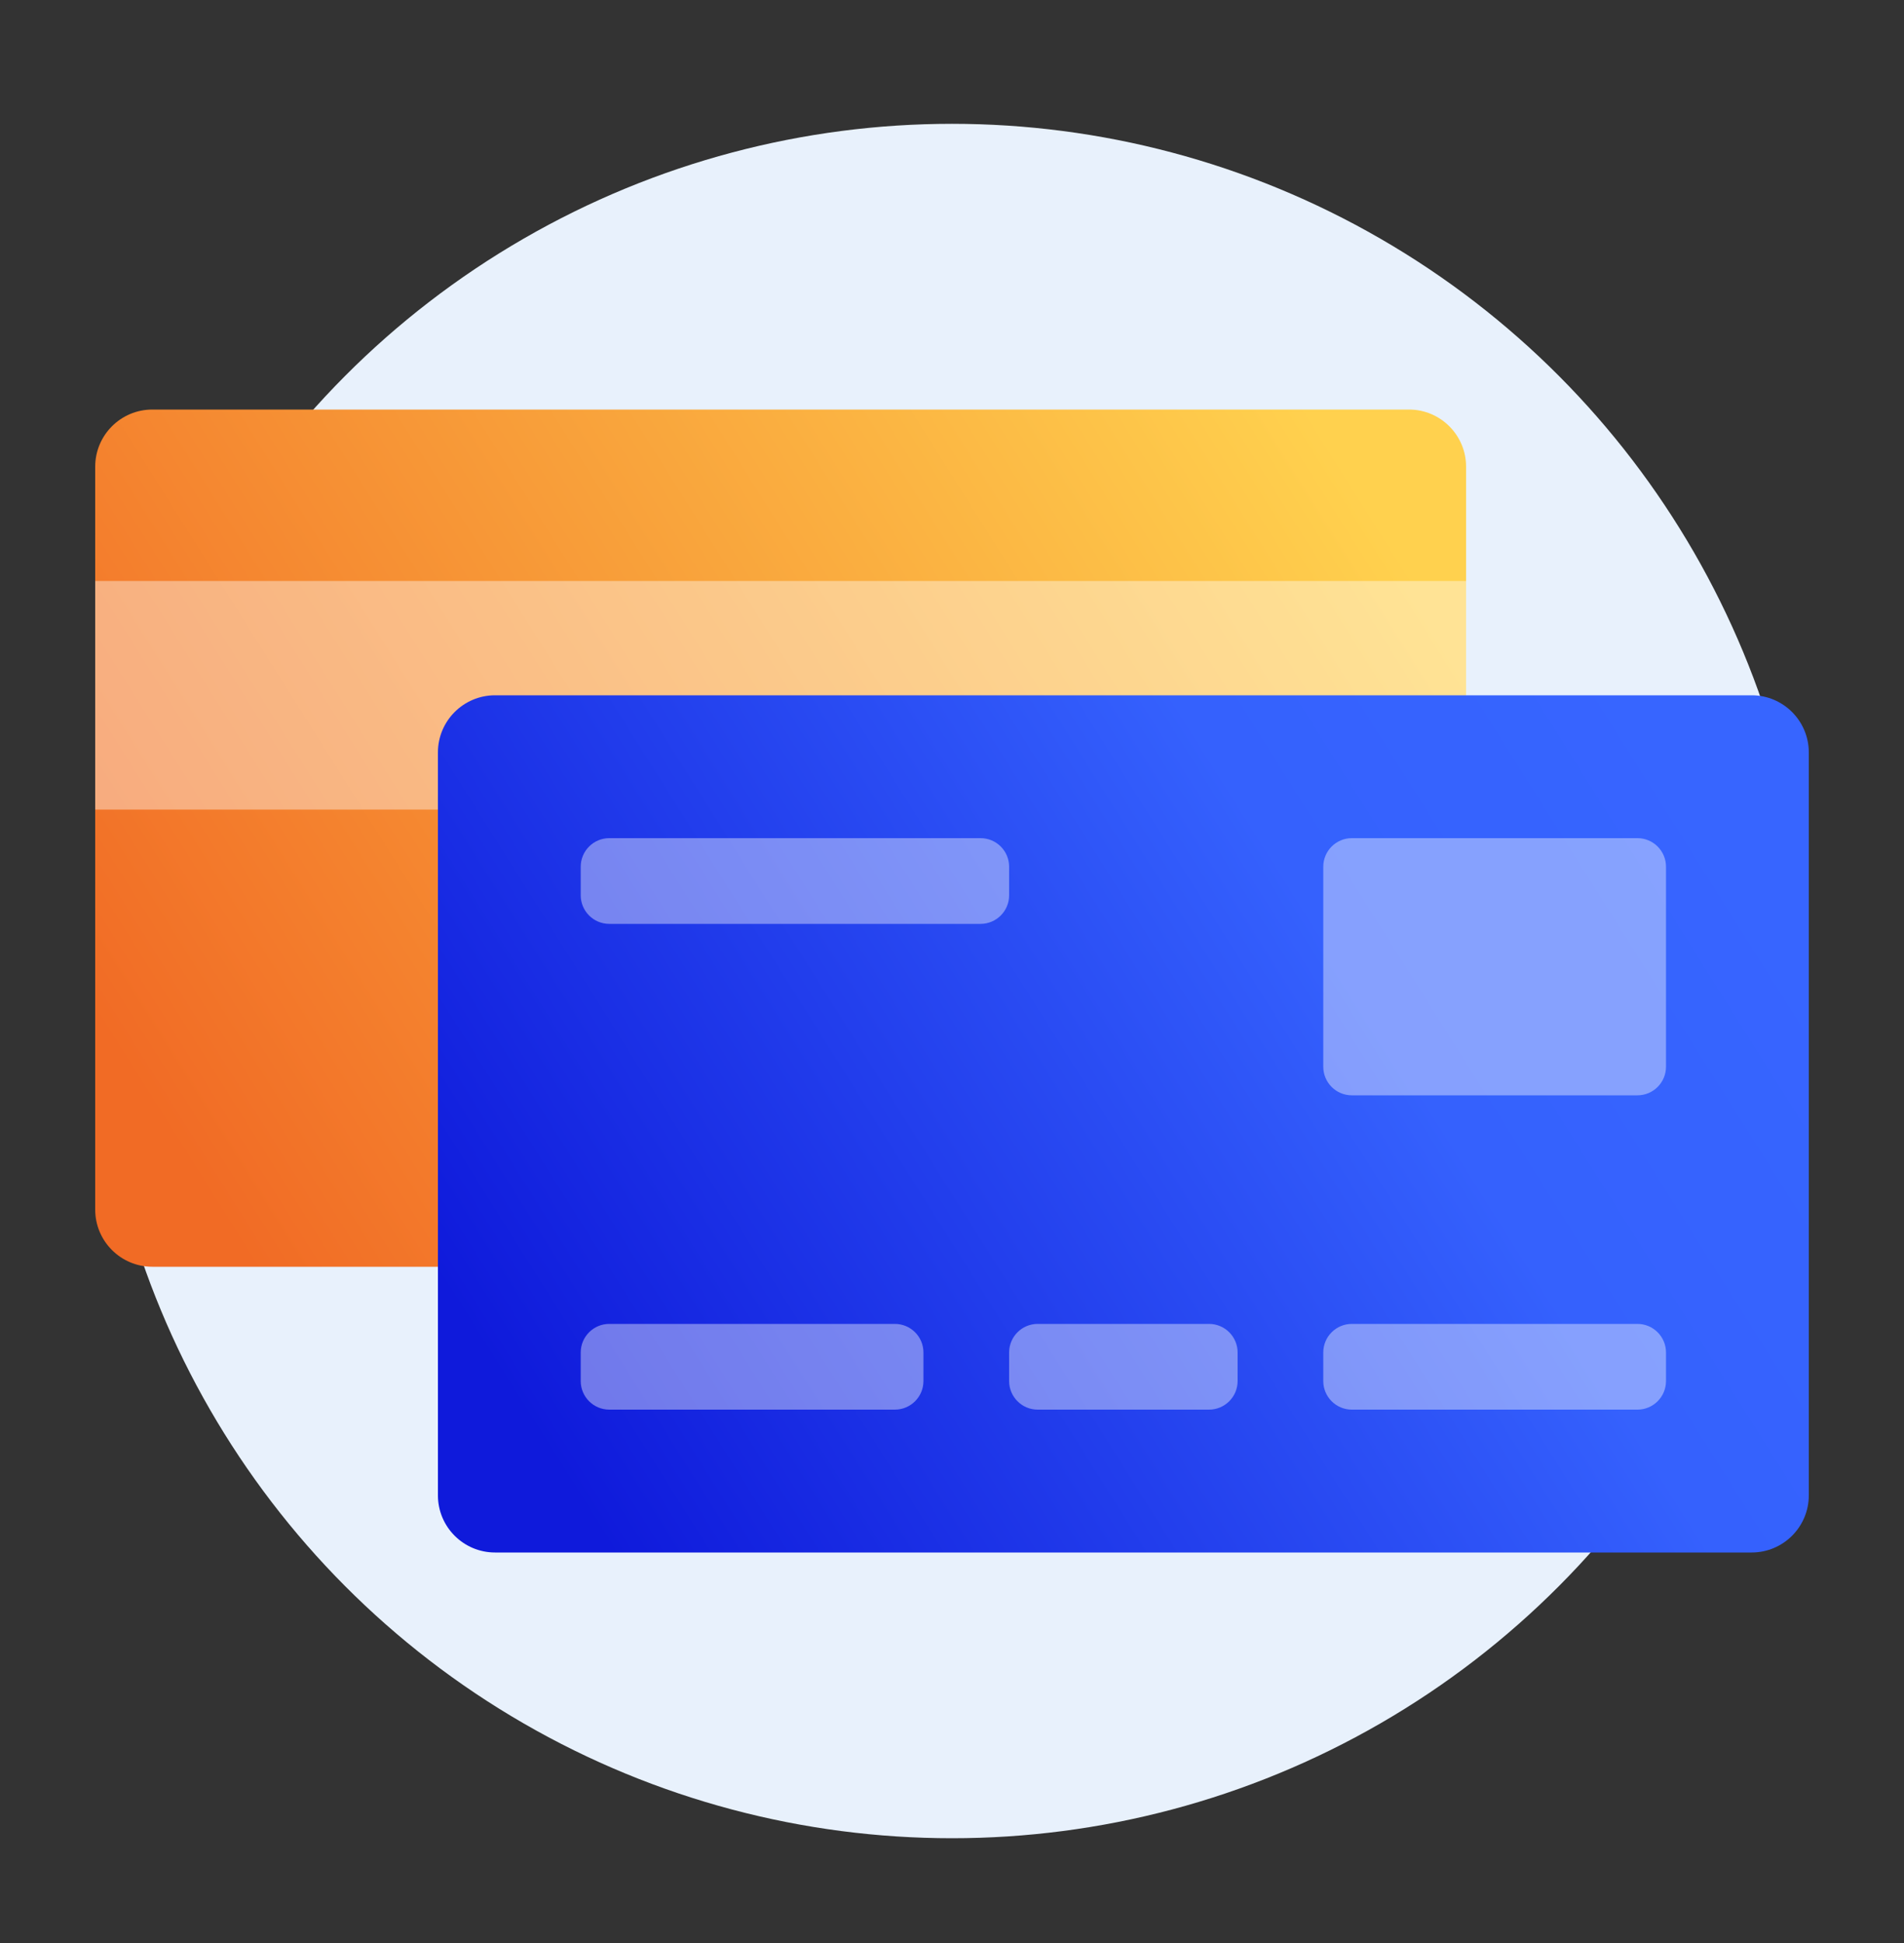 <svg xmlns="http://www.w3.org/2000/svg" width="50" height="51" viewBox="0 0 50 51">
    <rect x="0" y="0" width="50" height="51" fill="#333333" stroke="none"/>
    <defs>
        <linearGradient id="tkbe49awka" x1="100%" x2="0%" y1="30.469%" y2="69.531%">
            <stop offset="0%" stop-color="#FFD14E"/>
            <stop offset="100%" stop-color="#F16B25"/>
        </linearGradient>
        <linearGradient id="30w6dmp5kb" x1="100%" x2=".992%" y1="30.469%" y2="69.144%">
            <stop offset="0%" stop-color="#3765FF"/>
            <stop offset="30.181%" stop-color="#3561FD"/>
            <stop offset="100%" stop-color="#0F1ADB"/>
        </linearGradient>
    </defs>
    <g fill="none" fill-rule="evenodd">
        <g>
            <g>
                <g>
                    <g transform="translate(-864 -314) translate(848 300.5) translate(16 14.25) translate(2 2)">
                        <circle cx="23" cy="23" r="22.5" fill="#E8F1FC"/>
                        <g>
                            <path fill="url(#tkbe49awka)" d="M1.5 0h33c.828 0 1.5.672 1.5 1.5V21c0 .828-.672 1.5-1.5 1.5h-33C.672 22.5 0 21.828 0 21V1.5C0 .672.672 0 1.5 0z" transform="translate(.5 8)"/>
                            <path fill="#FFF" opacity=".4" style="mix-blend-mode:overlay" d="M0 4.5H36V10.5H0z" transform="translate(.5 8)"/>
                        </g>
                        <g>
                            <path fill="url(#30w6dmp5kb)" d="M1.5 0h33c.828 0 1.5.672 1.5 1.5V21c0 .828-.672 1.5-1.5 1.5h-33C.672 22.5 0 21.828 0 21V1.5C0 .672.672 0 1.5 0z" transform="translate(9.5 15.5)"/>
                            <path fill="#FFF" d="M12 16.5c.414 0 .75.336.75.75V18c0 .414-.336.75-.75.75H4.5c-.414 0-.75-.336-.75-.75v-.75c0-.414.336-.75.75-.75H12zm8.25 0c.414 0 .75.336.75.75V18c0 .414-.336.75-.75.75h-4.5c-.414 0-.75-.336-.75-.75v-.75c0-.414.336-.75.75-.75h4.5zm11.25 0c.414 0 .75.336.75.75V18c0 .414-.336.75-.75.75H24c-.414 0-.75-.336-.75-.75v-.75c0-.414.336-.75.75-.75h7.5zm0-12.75c.414 0 .75.336.75.75v5.25c0 .414-.336.75-.75.75H24c-.414 0-.75-.336-.75-.75V4.5c0-.414.336-.75.75-.75h7.5zm-17.25 0c.414 0 .75.336.75.75v.75c0 .414-.336.75-.75.75H4.5c-.414 0-.75-.336-.75-.75V4.5c0-.414.336-.75.75-.75h9.75z" opacity=".4" style="mix-blend-mode:overlay" transform="translate(9.5 15.5)"/>
                        </g>
                    </g>
                </g>
            </g>
        </g>
    </g>
</svg>
